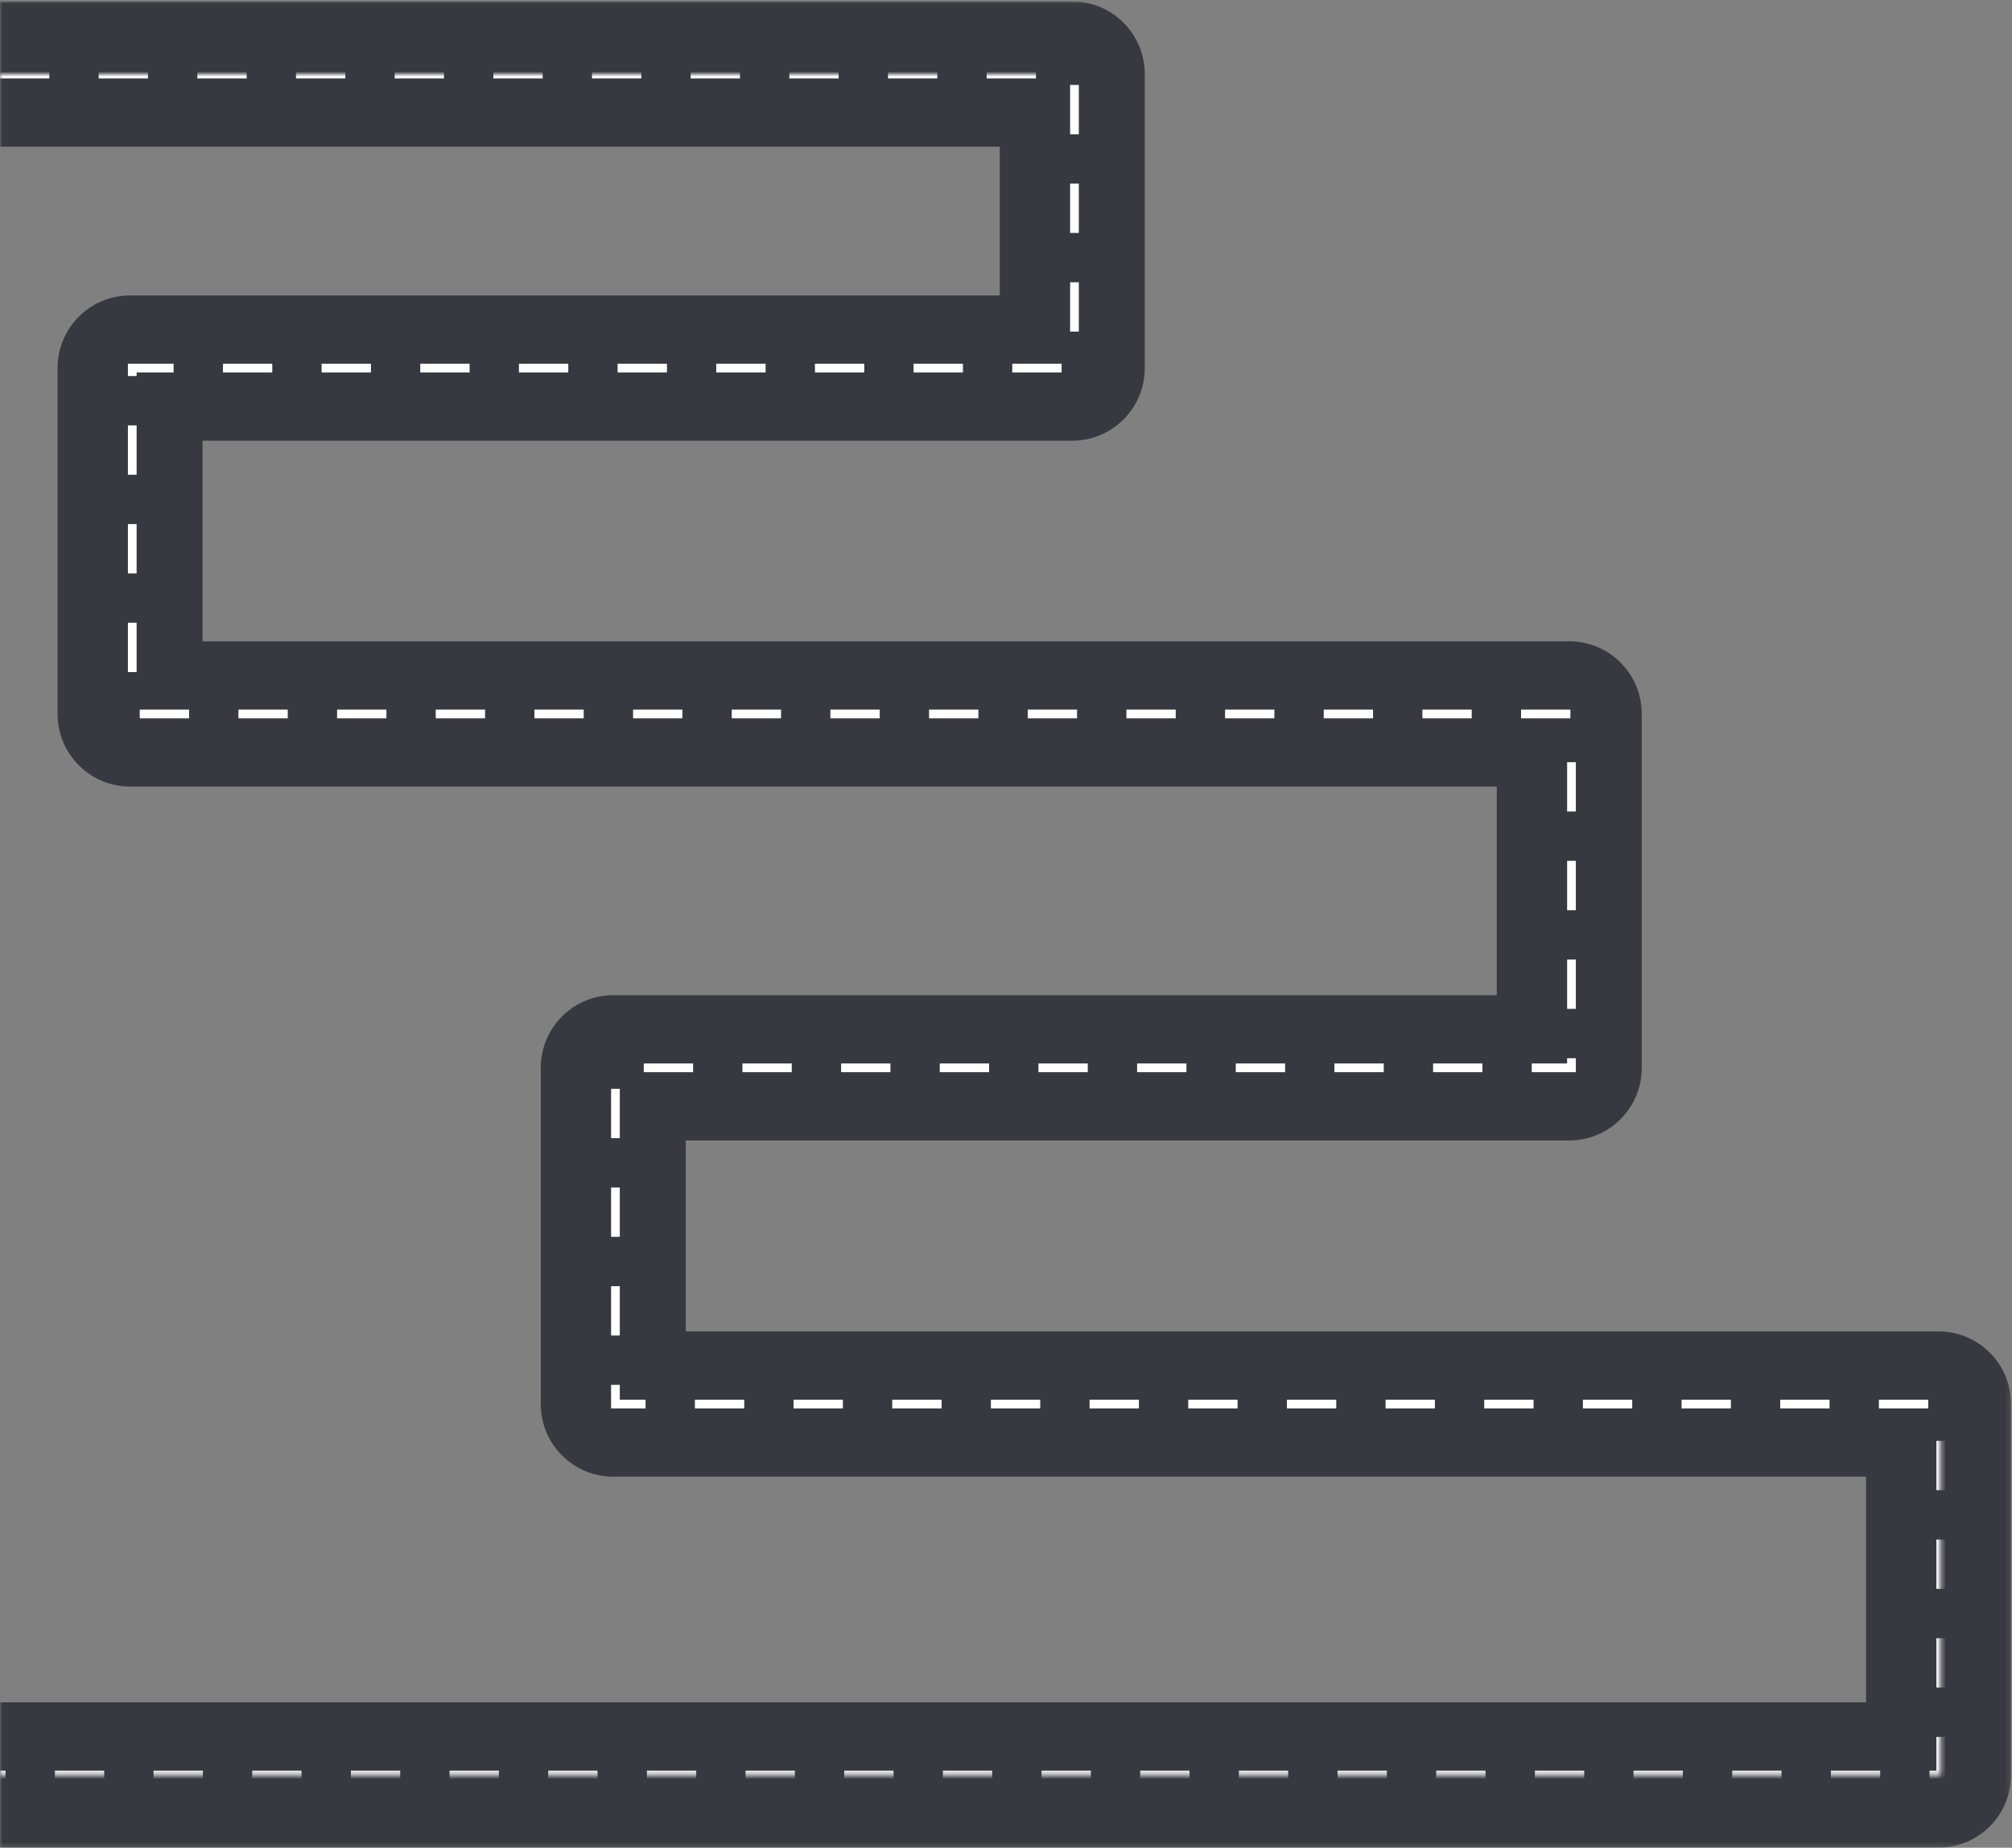 <?xml version="1.0" encoding="UTF-8"?>
<svg width="416px" height="382px" viewBox="0 0 416 382" version="1.1" xmlns="http://www.w3.org/2000/svg" xmlns:xlink="http://www.w3.org/1999/xlink">
    <rect x="0" y="0" width="416" height="382" fill="#808080" stroke="none"/>
    <!-- Generator: Sketch 52.6 (67491) - http://www.bohemiancoding.com/sketch -->
    <title>分组</title>
    <desc>Created with Sketch.</desc>
    <defs>
        <polygon id="path-1" points="5.99423632e-05 0.027 415.802 0.027 415.802 381.7 5.99423632e-05 381.7"></polygon>
        <polygon id="path-3" points="0 0.027 401.272 0.027 401.272 351.668 0 351.668"></polygon>
    </defs>
    <g id="图示" stroke="none" stroke-width="1" fill="none" fill-rule="evenodd">
        <g id="场景" transform="translate(-18, -463)">
            <g id="分组" transform="translate(18, 463)">
                <g transform="translate(0, 0.273)">
                    <mask id="mask-2" fill="white">
                        <use xlink:href="#path-1"></use>
                    </mask>
                    <g id="Clip-2"></g>
                    <path d="M415.802,290.002 L415.802,366.684 C415.802,374.976 409.095,381.7 400.817,381.7 L5.99423632e-05,381.7 L5.99423632e-05,351.668 L385.831,351.668 L385.831,305.017 L126.796,305.017 C118.518,305.017 111.811,298.293 111.811,290.002 L111.811,220.488 C111.811,212.193 118.518,205.472 126.796,205.472 L309.476,205.472 L309.476,162.341 L26.89,162.341 C18.615,162.341 11.905,155.617 11.905,147.325 L11.905,75.82 C11.905,67.529 18.615,60.805 26.89,60.805 L206.717,60.805 L206.717,30.058 L5.99423632e-05,30.058 L5.99423632e-05,0.027 L221.703,0.027 C229.981,0.027 236.688,6.751 236.688,15.043 L236.688,75.82 C236.688,84.115 229.981,90.836 221.703,90.836 L41.876,90.836 L41.876,132.31 L324.462,132.31 C332.74,132.31 339.448,139.031 339.448,147.325 L339.448,220.488 C339.448,228.78 332.74,235.504 324.462,235.504 L141.782,235.504 L141.782,274.986 L400.817,274.986 C409.095,274.986 415.802,281.707 415.802,290.002" id="Fill-1" fill="#383840" mask="url(#mask-2)"></path>
                </g>
                <g transform="translate(0, 15.289)">
                    <mask id="mask-4" fill="white">
                        <use xlink:href="#path-3"></use>
                    </mask>
                    <g id="Clip-4"></g>
                    <path d="M-5.99423631e-05,0.027 L222.158,0.027 L222.158,60.805 L27.346,60.805 L27.346,132.31 L324.918,132.31 L324.918,205.472 L127.249,205.472 L127.249,274.986 L401.272,274.986 L401.272,351.668 L-5.99423631e-05,351.668" id="Stroke-3" stroke="#FFFFFF" stroke-width="1.8" stroke-dasharray="10.2" mask="url(#mask-4)"></path>
                </g>
            </g>
        </g>
    </g>
</svg>